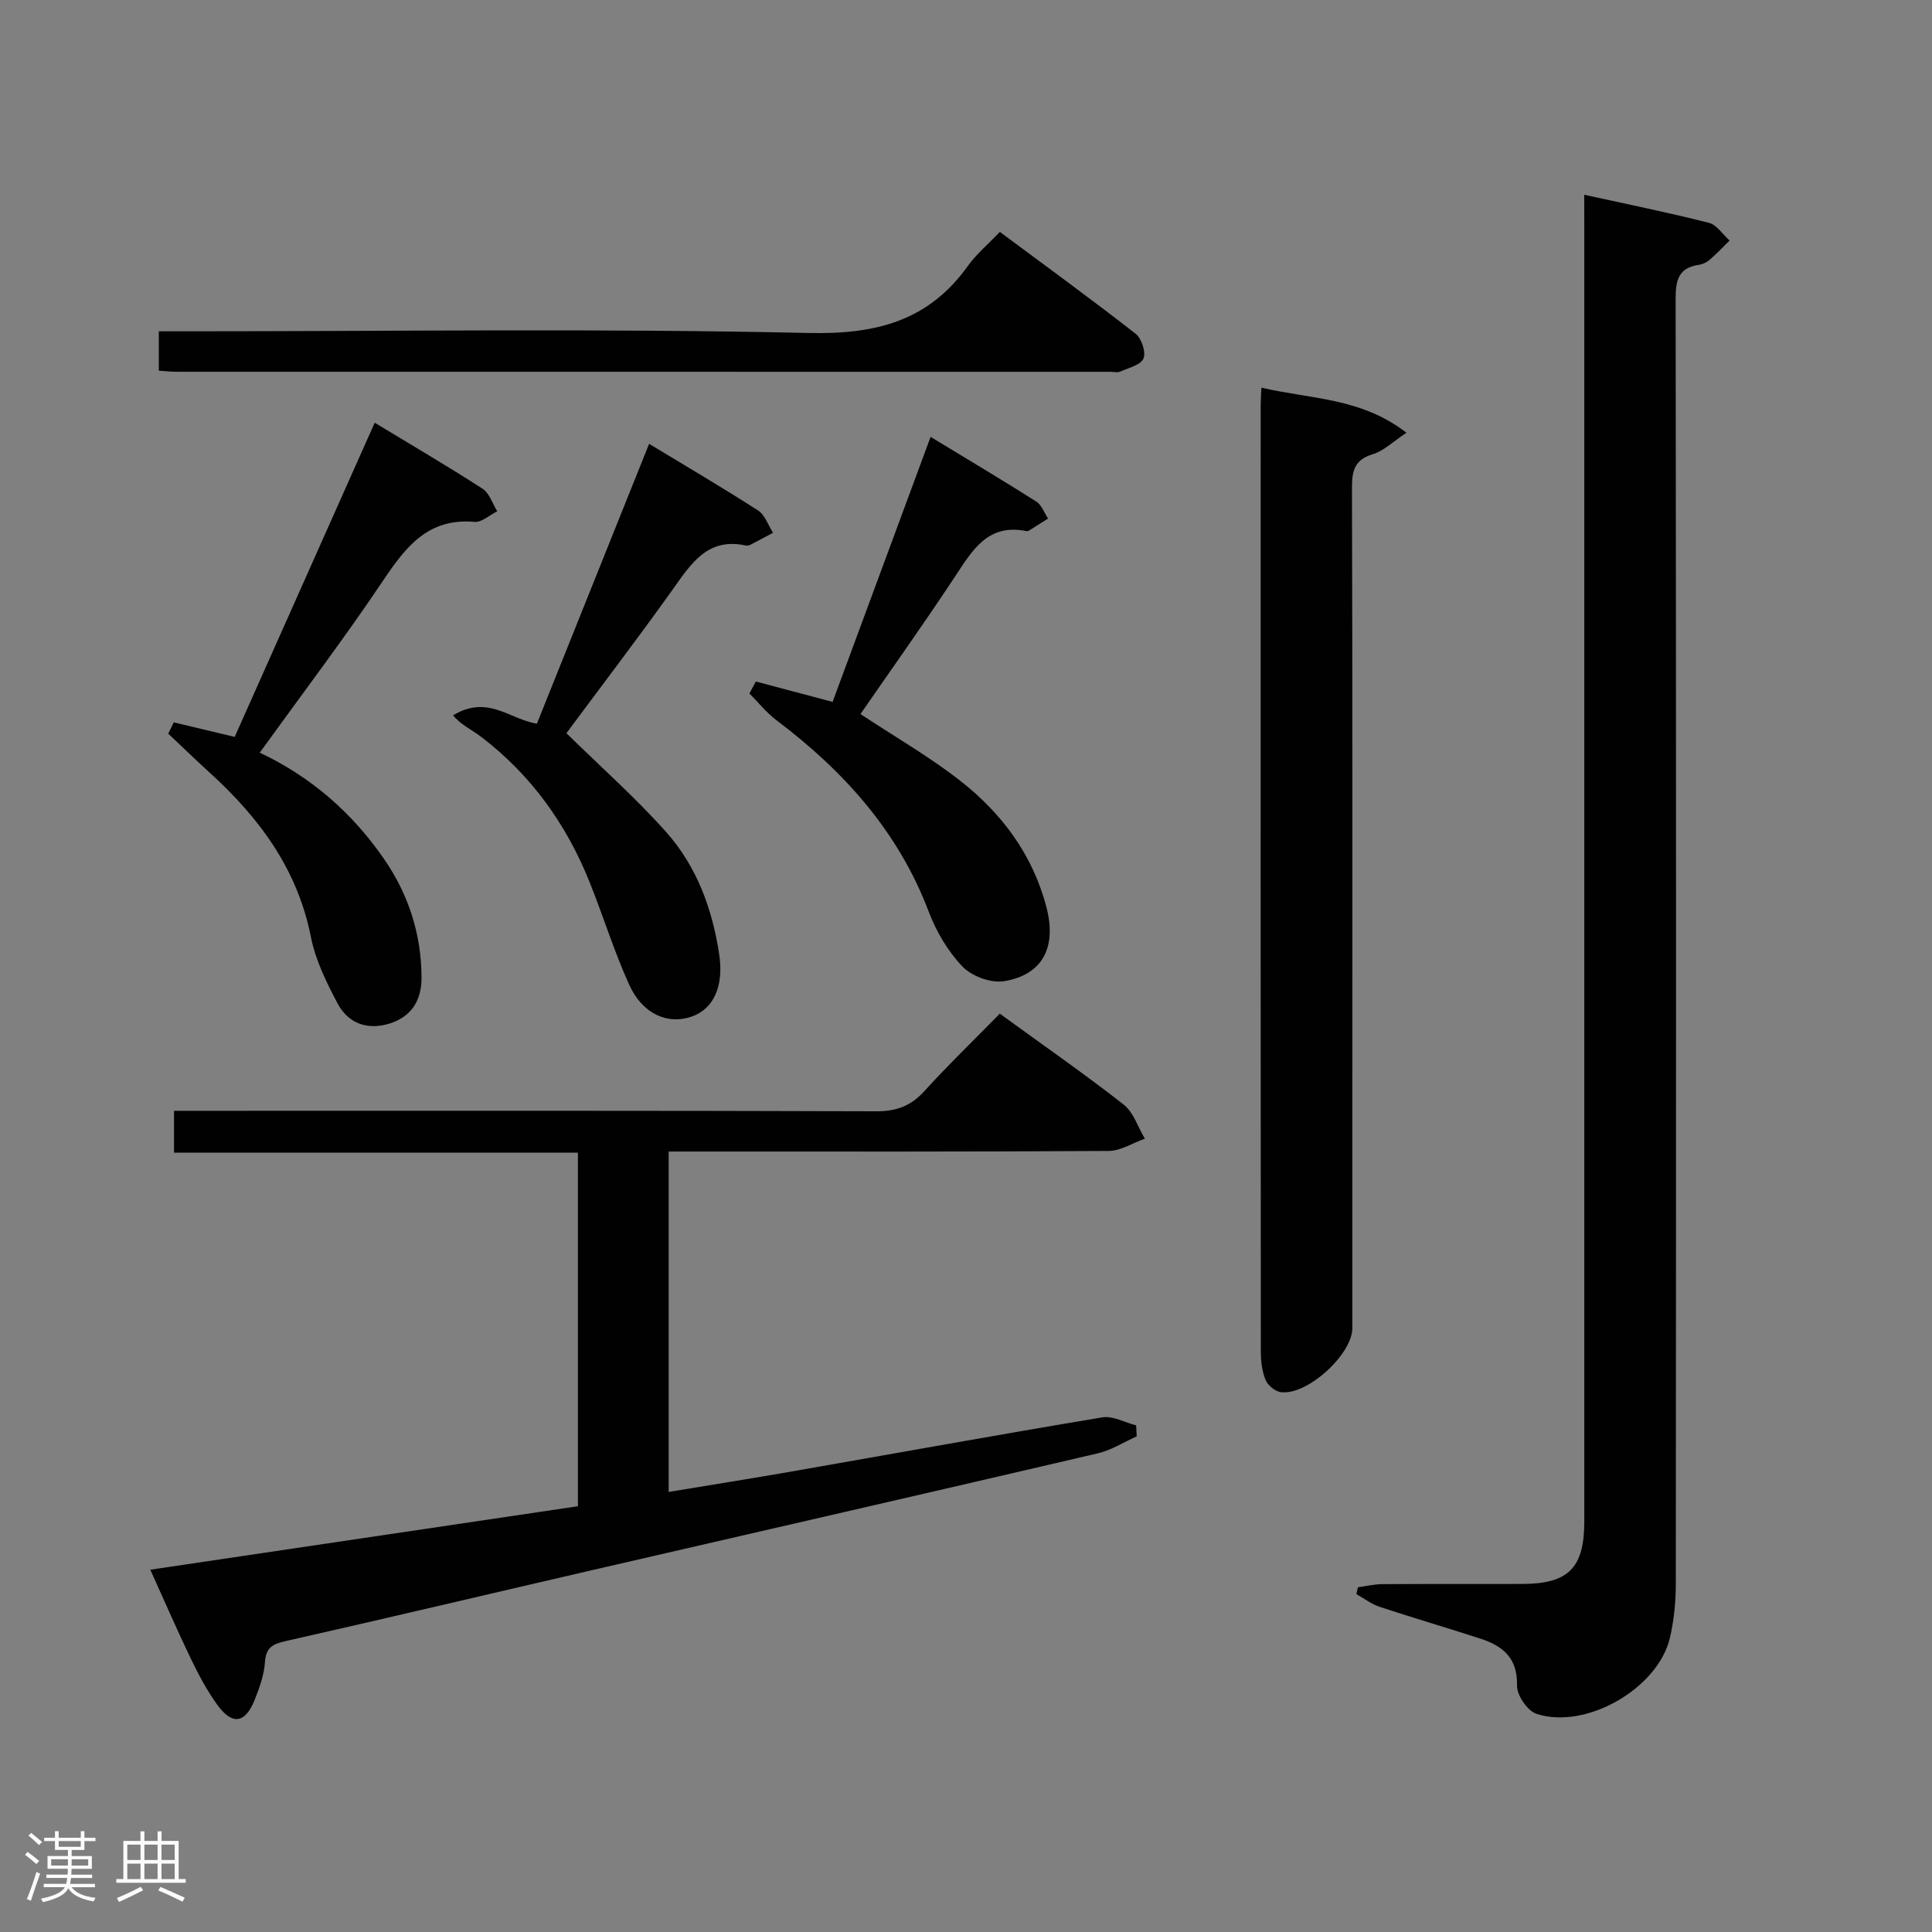 <svg enable-background="new 0 0 400 400" viewBox="0 0 400 400" xmlns="http://www.w3.org/2000/svg"><rect x="0" y="0" width="400" height="400" fill="#808080" stroke="none"/><path d="m5.17 384 .55-.58c.85.61 1.65 1.24 2.4 1.87l-.59.64c-.83-.73-1.62-1.38-2.36-1.93m1.22 9.53-.82-.34c.71-1.76 1.37-3.64 1.98-5.63.24.13.5.25.76.36-.6 1.67-1.24 3.54-1.92 5.61m-.5-13.5.57-.54c.56.44 1.31 1.06 2.26 1.87l-.64.64c-.68-.66-1.41-1.32-2.19-1.97m3.25.46h2.24v-1.36h.77v1.36h4.57v-1.36h.76v1.36h2.28v.69h-2.28v1.84h-2.64v1.26h4.18v2.64h-4.21c0 .45-.02.86-.05 1.21h4.32v.69h-4.38c-.04.34-.1.75-.19 1.22h5.15v.69h-4.82c.87 1.19 2.51 1.92 4.93 2.19-.17.31-.3.57-.37.76-2.77-.49-4.52-1.41-5.26-2.76-.56 1.26-2.3 2.23-5.24 2.9-.12-.24-.26-.48-.43-.72 2.73-.55 4.38-1.34 4.96-2.38h-4.38v-.69h4.65c.1-.38.17-.79.21-1.22h-4.32v-.69h4.4c.03-.34.05-.75.05-1.21h-4.2v-2.64h4.23v-1.26h-2.69v-1.84h-2.24zm1.46 4.46v1.29h3.45c.01-.4.02-.57.01-.53v-.32-.45h-3.46zm1.55-2.59h4.57v-1.19h-4.57zm6.11 2.59h-3.42v.77c-.02.19-.01.37-.02.53h3.44z" fill="#fcfafa"/><path d="m32.63 379.16h.82v1.98h3.54v7.89h1.46v.78h-14.37v-.78h1.46v-7.89h3.54v-1.98h.82v1.98h2.73zm-3.49 11.48.5.73c-1.61.82-3.28 1.63-5 2.41-.13-.27-.28-.55-.44-.82 1.75-.72 3.4-1.49 4.94-2.32m-2.78-5.55h2.73v-3.18h-2.73zm0 3.95h2.73v-3.2h-2.73zm3.54-3.95h2.73v-3.18h-2.73zm0 3.95h2.73v-3.2h-2.73zm7.89 4.68c-1.84-.92-3.51-1.7-5.02-2.32l.45-.73c1.89.8 3.57 1.55 5.04 2.23zm-1.62-11.81h-2.73v3.18h2.73zm-2.73 7.13h2.73v-3.2h-2.73z" fill="#fcfafa"/><g fill="#010102"><path d="m328 40.32c9.08 2 17.5 3.7 25.81 5.81 1.63.41 2.86 2.41 4.28 3.67-1.35 1.33-2.65 2.71-4.08 3.95-.61.53-1.45.96-2.23 1.07-4.18.59-4.86 3.07-4.86 6.96.12 88.66.1 177.32.04 265.98 0 3.79-.36 7.68-1.23 11.37-2.48 10.47-17.39 19.06-27.63 15.7-1.86-.61-4.08-3.88-4.02-5.86.15-5.7-2.94-8.2-7.56-9.7-6.95-2.26-13.97-4.31-20.9-6.6-1.7-.56-3.21-1.74-4.8-2.63.11-.47.21-.94.32-1.41 1.68-.23 3.36-.64 5.04-.65 9.67-.06 19.33-.01 29-.04 9.57-.03 12.83-3.32 12.83-12.93.01-89.33 0-178.65 0-267.98-.01-1.97-.01-3.92-.01-6.71z"/><path d="m207 209.87c9.02 6.56 17.5 12.45 25.62 18.8 2.06 1.61 2.97 4.68 4.41 7.08-2.49.88-4.98 2.52-7.48 2.54-28.33.18-56.66.12-84.99.12-1.95 0-3.9 0-6.12 0v70.48c8.69-1.44 17.13-2.78 25.56-4.25 21.41-3.74 42.79-7.63 64.23-11.19 2.18-.36 4.66 1.06 7 1.66.04.76.07 1.52.11 2.28-2.69 1.2-5.28 2.87-8.1 3.52-34.89 8.15-69.82 16.13-104.73 24.19-21.17 4.89-42.31 9.91-63.5 14.7-2.69.61-3.97 1.41-4.16 4.37-.17 2.59-1.11 5.2-2.08 7.65-1.96 5-4.65 5.45-7.77 1.16-2.13-2.94-3.87-6.21-5.45-9.49-2.81-5.82-5.38-11.76-8.43-18.5 29.78-4.42 59.04-8.76 88.53-13.14 0-24.37 0-48.48 0-73.2-27.72 0-55.45 0-83.62 0 0-3.11 0-5.63 0-8.67h5.98c46.49 0 92.99-.06 139.48.1 4.22.01 7.16-1.16 9.95-4.24 4.91-5.4 10.19-10.49 15.56-15.97z"/><path d="m261.16 80.26c10.27 2.4 20.69 2.07 30.03 9.34-2.85 1.88-4.7 3.75-6.9 4.41-3.83 1.15-4.39 3.4-4.38 7.01.13 43.15.08 86.3.08 129.45 0 14.83.01 29.65 0 44.48 0 5.5-9.48 14.1-14.87 13.27-1.18-.18-2.66-1.43-3.11-2.55-.73-1.79-.97-3.88-.97-5.84-.05-65.31-.04-130.61-.03-195.92 0-.99.08-1.97.15-3.65z"/><path d="m35.98 149.56c3.99.95 7.98 1.9 12.61 3.01 9.49-21.3 19.13-42.93 28.99-65.05 7.63 4.63 15.08 8.98 22.32 13.66 1.43.92 2.05 3.08 3.05 4.67-1.57.77-3.2 2.33-4.69 2.2-9.58-.86-14.22 5.11-18.92 12.12-8.05 12-16.8 23.52-25.56 35.66 10.72 5.07 19.14 12.49 25.67 21.92 5.12 7.39 7.82 15.68 7.82 24.75 0 4.7-2.16 8.04-6.67 9.43-4.52 1.39-8.51-.03-10.69-4.15-2.3-4.35-4.59-8.97-5.53-13.74-2.78-14.12-10.74-24.79-21.05-34.15-2.88-2.62-5.67-5.33-8.5-8 .38-.79.76-1.56 1.15-2.33z"/><path d="m117.27 151.8c7.14 7.01 14.35 13.38 20.69 20.51 6.29 7.08 9.52 15.86 10.94 25.24.99 6.56-1.1 11.32-5.69 12.92-4.95 1.73-10.16-.49-12.92-6.55-3.15-6.92-5.39-14.24-8.23-21.31-4.8-11.96-12.09-22.14-22.38-30.01-1.97-1.51-4.3-2.55-5.88-4.5 7.21-4.34 11.64.81 17.36 1.73 7.67-19.12 15.36-38.31 23.23-57.94 7.65 4.64 15.2 9.06 22.56 13.8 1.43.92 2.08 3.04 3.1 4.61-1.54.82-3.08 1.66-4.63 2.46-.28.15-.67.25-.97.19-7.96-1.75-11.37 3.75-15.19 9.12-7.32 10.25-14.97 20.27-21.99 29.73z"/><path d="m156.49 141.1c5.12 1.36 10.24 2.72 15.89 4.22 6.62-17.9 13.33-36.03 20.29-54.87 7.55 4.59 14.78 8.89 21.88 13.39 1.11.7 1.64 2.32 2.44 3.52-1.33.84-2.65 1.69-3.99 2.52-.13.08-.33.11-.49.08-8.06-1.64-11.24 4.05-14.86 9.53-6.4 9.68-13.14 19.14-19.5 28.35 7.11 4.7 14.2 8.77 20.58 13.75 8.68 6.77 15.12 15.4 17.94 26.31 2.14 8.26-.85 13.96-8.82 15.25-2.7.43-6.66-1.03-8.57-3.03-3.02-3.14-5.43-7.24-6.99-11.35-6.31-16.65-17.61-29.15-31.55-39.67-2.07-1.56-3.73-3.67-5.58-5.53.45-.82.89-1.65 1.33-2.47z"/><path d="m32.88 76.75c0-2.65 0-5.05 0-8.16h6.52c42.65 0 85.3-.62 127.93.35 13.97.32 24.85-2.41 33.07-13.9 1.72-2.4 4.07-4.36 6.61-7.03 9.61 7.15 18.97 13.96 28.09 21.07 1.24.97 2.2 3.84 1.65 5.14-.57 1.35-3.09 1.94-4.82 2.72-.55.25-1.32.04-1.98.04-64.3 0-128.6 0-192.9-.01-1.31.02-2.61-.12-4.17-.22z"/></g></svg>
